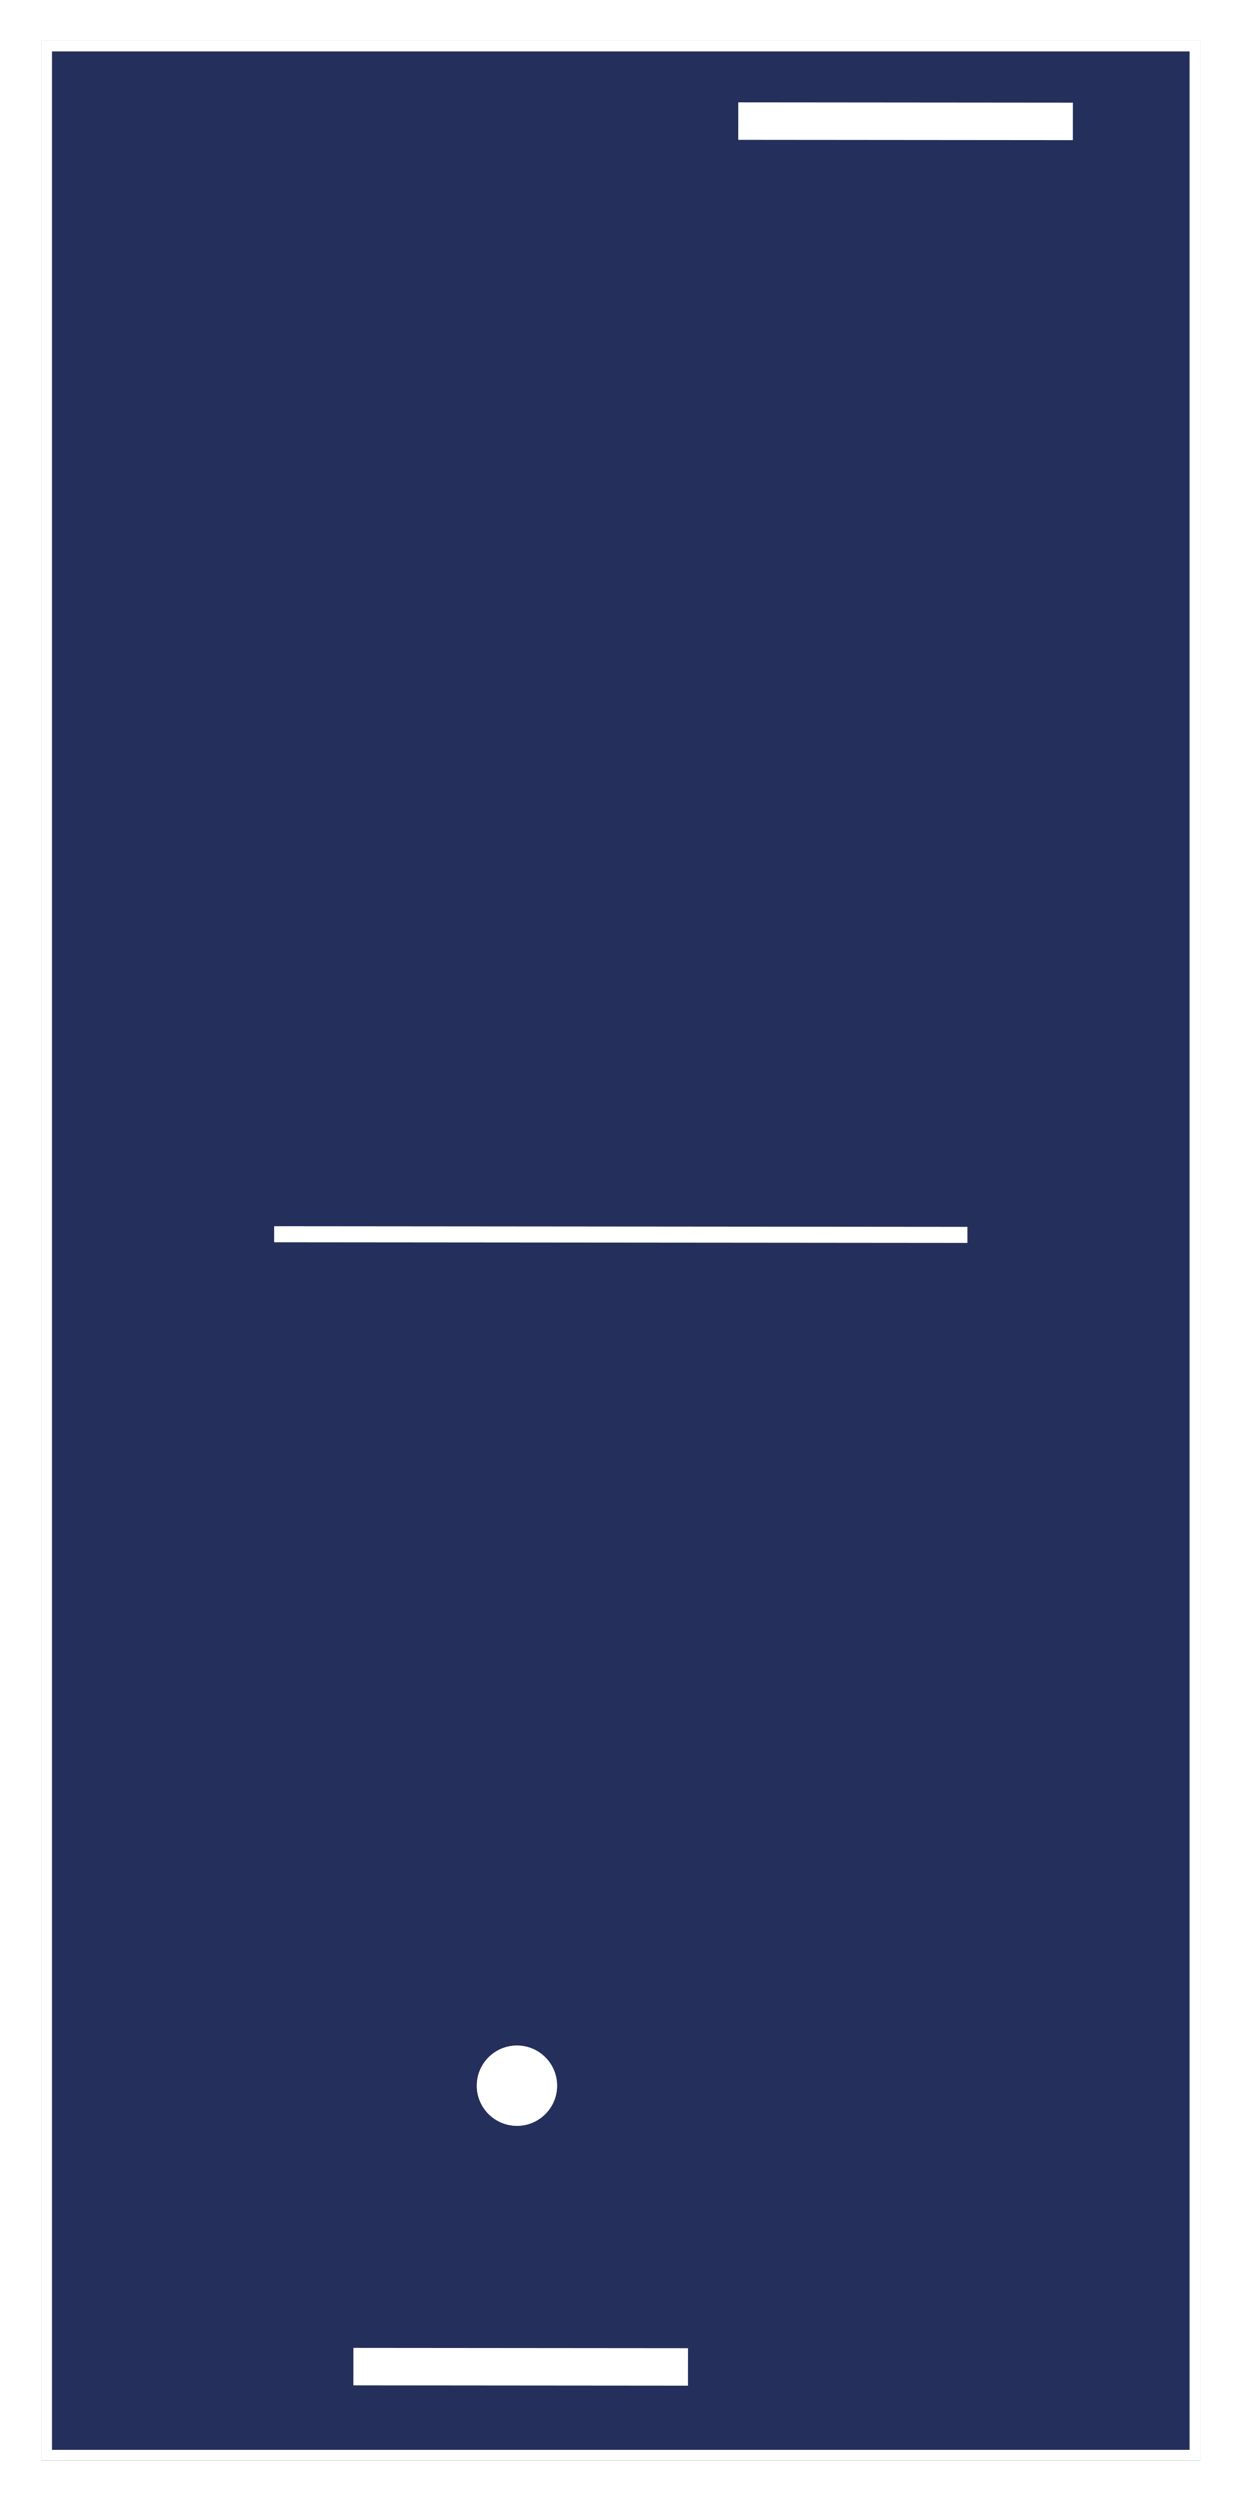 <svg width="464" height="934" viewBox="0 0 464 934" fill="none" xmlns="http://www.w3.org/2000/svg">
<g filter="url(#filter0_d_1811_347)">
<rect x="448.424" y="6.203" width="904" height="433" transform="rotate(90 448.424 6.203)" fill="#242F5C"/>
<rect x="446.424" y="8.203" width="900" height="429" transform="rotate(90 446.424 8.203)" stroke="white" stroke-width="4"/>
</g>
<g filter="url(#filter1_d_1811_347)">
<line x1="394.811" y1="45.355" x2="269.811" y2="45.238" stroke="white" stroke-width="14"/>
</g>
<g filter="url(#filter2_d_1811_347)">
<line x1="260.024" y1="884.229" x2="135.024" y2="884.112" stroke="white" stroke-width="14"/>
</g>
<g filter="url(#filter3_d_1811_347)">
<circle cx="188.127" cy="775.162" r="15" transform="rotate(90.054 188.127 775.162)" fill="white"/>
<circle cx="188.127" cy="775.162" r="14.5" transform="rotate(90.054 188.127 775.162)" stroke="white" stroke-opacity="0.59"/>
</g>
<line x1="361.421" y1="461.324" x2="102.421" y2="461.081" stroke="white" stroke-width="6"/>
<defs>
<filter id="filter0_d_1811_347" x="0.824" y="0.603" width="462.2" height="933.2" filterUnits="userSpaceOnUse" color-interpolation-filters="sRGB">
<feFlood flood-opacity="0" result="BackgroundImageFix"/>
<feColorMatrix in="SourceAlpha" type="matrix" values="0 0 0 0 0 0 0 0 0 0 0 0 0 0 0 0 0 0 127 0" result="hardAlpha"/>
<feMorphology radius="3" operator="dilate" in="SourceAlpha" result="effect1_dropShadow_1811_347"/>
<feOffset dy="9"/>
<feGaussianBlur stdDeviation="5.8"/>
<feComposite in2="hardAlpha" operator="out"/>
<feColorMatrix type="matrix" values="0 0 0 0 0.754 0 0 0 0 0.751 0 0 0 0 1 0 0 0 1 0"/>
<feBlend mode="normal" in2="BackgroundImageFix" result="effect1_dropShadow_1811_347"/>
<feBlend mode="normal" in="SourceGraphic" in2="effect1_dropShadow_1811_347" result="shape"/>
</filter>
<filter id="filter1_d_1811_347" x="269.804" y="34.238" width="135.013" height="22.117" filterUnits="userSpaceOnUse" color-interpolation-filters="sRGB">
<feFlood flood-opacity="0" result="BackgroundImageFix"/>
<feColorMatrix in="SourceAlpha" type="matrix" values="0 0 0 0 0 0 0 0 0 0 0 0 0 0 0 0 0 0 127 0" result="hardAlpha"/>
<feOffset dx="6"/>
<feGaussianBlur stdDeviation="2"/>
<feComposite in2="hardAlpha" operator="out"/>
<feColorMatrix type="matrix" values="0 0 0 0 0 0 0 0 0 0 0 0 0 0 0 0 0 0 0.25 0"/>
<feBlend mode="normal" in2="BackgroundImageFix" result="effect1_dropShadow_1811_347"/>
<feBlend mode="normal" in="SourceGraphic" in2="effect1_dropShadow_1811_347" result="shape"/>
</filter>
<filter id="filter2_d_1811_347" x="128.018" y="873.112" width="133.013" height="22.117" filterUnits="userSpaceOnUse" color-interpolation-filters="sRGB">
<feFlood flood-opacity="0" result="BackgroundImageFix"/>
<feColorMatrix in="SourceAlpha" type="matrix" values="0 0 0 0 0 0 0 0 0 0 0 0 0 0 0 0 0 0 127 0" result="hardAlpha"/>
<feOffset dx="-3"/>
<feGaussianBlur stdDeviation="2"/>
<feComposite in2="hardAlpha" operator="out"/>
<feColorMatrix type="matrix" values="0 0 0 0 0 0 0 0 0 0 0 0 0 0 0 0 0 0 0.25 0"/>
<feBlend mode="normal" in2="BackgroundImageFix" result="effect1_dropShadow_1811_347"/>
<feBlend mode="normal" in="SourceGraphic" in2="effect1_dropShadow_1811_347" result="shape"/>
</filter>
<filter id="filter3_d_1811_347" x="173.126" y="760.162" width="39" height="38" filterUnits="userSpaceOnUse" color-interpolation-filters="sRGB">
<feFlood flood-opacity="0" result="BackgroundImageFix"/>
<feColorMatrix in="SourceAlpha" type="matrix" values="0 0 0 0 0 0 0 0 0 0 0 0 0 0 0 0 0 0 127 0" result="hardAlpha"/>
<feOffset dx="5" dy="4"/>
<feGaussianBlur stdDeviation="2"/>
<feComposite in2="hardAlpha" operator="out"/>
<feColorMatrix type="matrix" values="0 0 0 0 0 0 0 0 0 0 0 0 0 0 0 0 0 0 0.25 0"/>
<feBlend mode="normal" in2="BackgroundImageFix" result="effect1_dropShadow_1811_347"/>
<feBlend mode="normal" in="SourceGraphic" in2="effect1_dropShadow_1811_347" result="shape"/>
</filter>
</defs>
</svg>
